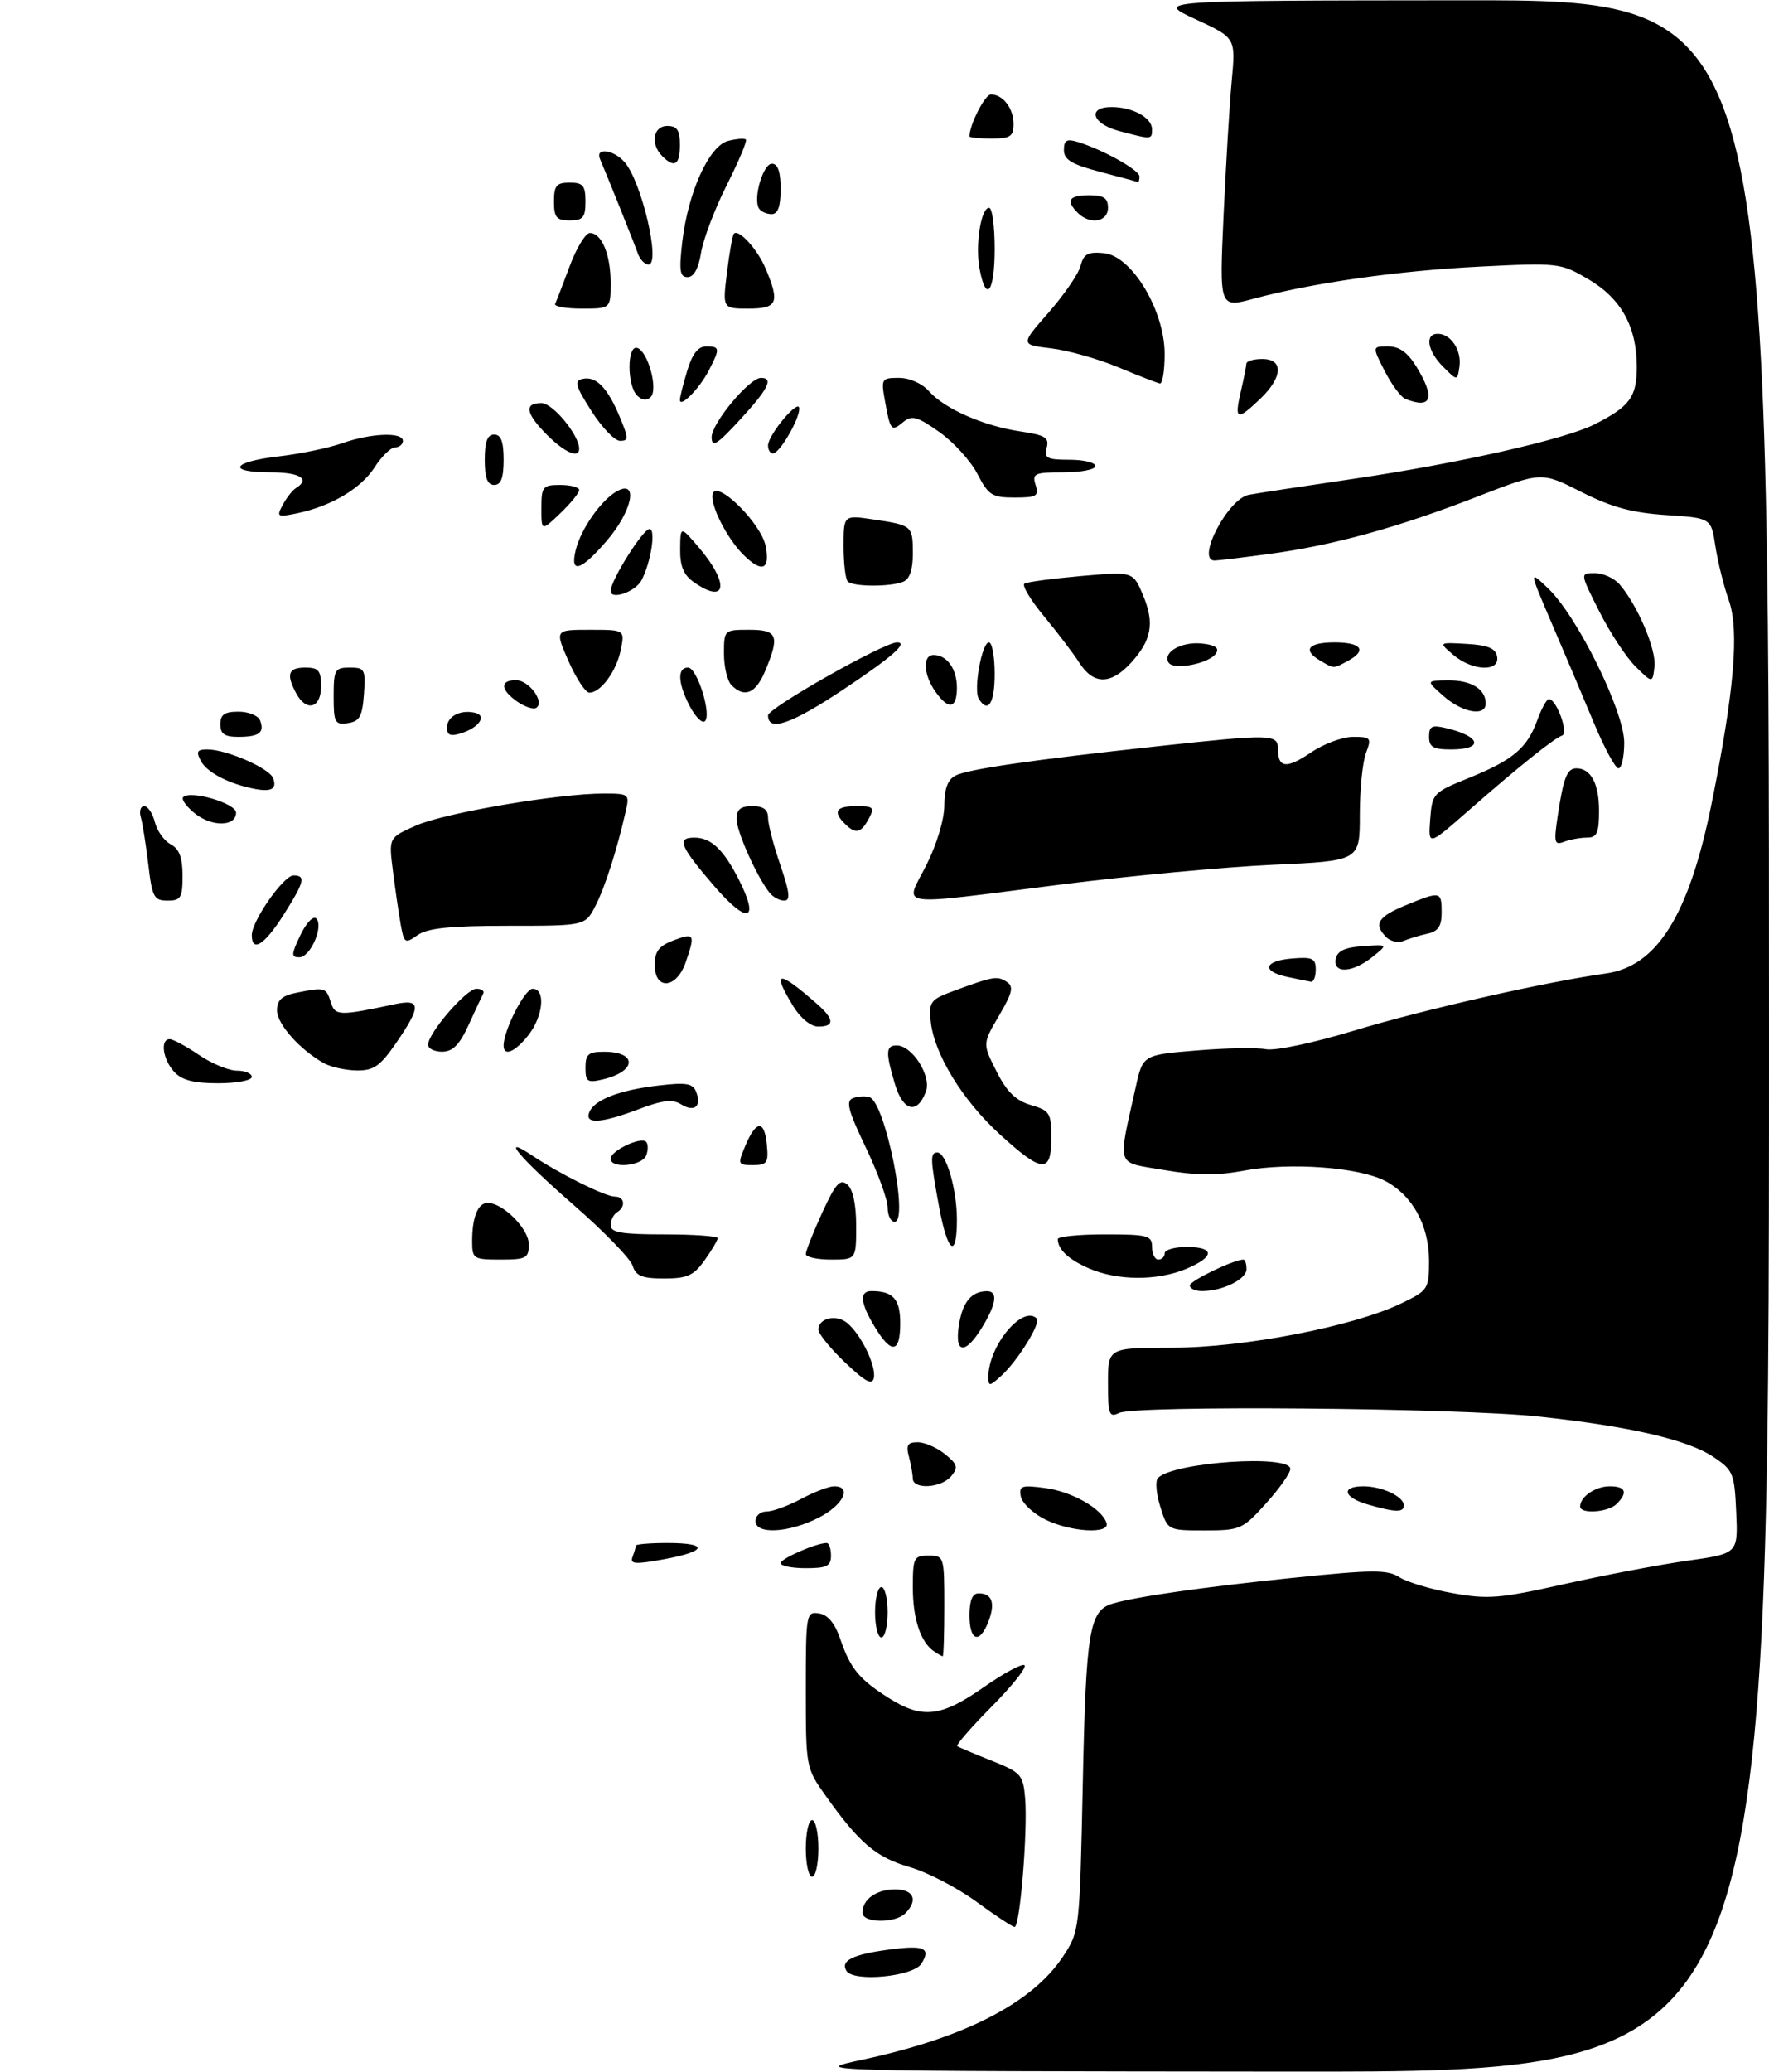 <?xml version="1.0" encoding="UTF-8" standalone="no"?>
<!DOCTYPE svg PUBLIC "-//W3C//DTD SVG 1.1//EN" "http://www.w3.org/Graphics/SVG/1.1/DTD/svg11.dtd" >
<svg xmlns="http://www.w3.org/2000/svg" xmlns:xlink="http://www.w3.org/1999/xlink" version="1.1" viewBox="0 0 281 329">
 <g >
 <path fill="currentColor"
d=" M 137.00 327.04 C 153.23 323.56 163.95 318.05 168.84 310.68 C 171.49 306.67 171.50 306.56 172.00 283.08 C 172.51 258.85 173.04 255.71 176.75 254.62 C 180.48 253.52 191.11 252.00 205.30 250.54 C 218.10 249.22 220.39 249.21 222.30 250.44 C 223.51 251.22 227.32 252.36 230.77 252.97 C 236.35 253.97 238.28 253.81 248.46 251.53 C 254.75 250.12 263.53 248.45 267.99 247.82 C 276.08 246.68 276.08 246.68 275.79 240.12 C 275.52 233.96 275.30 233.44 272.21 231.36 C 268.15 228.62 258.93 226.48 244.50 224.93 C 231.67 223.54 180.32 223.10 177.75 224.36 C 176.19 225.12 176.00 224.61 176.00 219.61 C 176.00 214.00 176.00 214.00 186.25 213.99 C 197.65 213.98 215.05 210.61 222.64 206.93 C 226.86 204.89 227.00 204.67 227.00 200.16 C 226.99 194.53 224.33 189.74 219.97 187.48 C 215.78 185.32 204.84 184.53 197.66 185.87 C 193.33 186.68 190.04 186.66 184.91 185.78 C 177.12 184.44 177.52 185.63 180.40 172.64 C 181.54 167.50 181.54 167.50 190.02 166.80 C 194.68 166.41 199.67 166.32 201.10 166.60 C 202.57 166.88 208.70 165.58 215.14 163.63 C 226.13 160.30 245.47 155.91 255.10 154.57 C 263.26 153.42 268.32 145.27 271.90 127.50 C 275.48 109.74 276.30 100.09 274.62 95.33 C 273.81 93.04 272.85 89.16 272.48 86.71 C 271.81 82.25 271.81 82.25 264.66 81.78 C 259.21 81.42 255.99 80.54 251.18 78.11 C 244.86 74.90 244.86 74.90 234.68 78.85 C 222.03 83.77 211.81 86.58 201.68 87.95 C 197.38 88.53 193.44 89.00 192.93 89.00 C 189.94 89.00 195.04 79.21 198.35 78.57 C 199.53 78.34 207.03 77.20 215.00 76.03 C 231.69 73.58 248.59 69.76 253.27 67.39 C 258.89 64.55 260.00 63.04 260.00 58.25 C 260.00 51.87 257.51 47.38 252.28 44.32 C 247.91 41.76 247.54 41.71 235.16 42.33 C 222.08 42.98 208.50 44.91 199.10 47.44 C 193.69 48.90 193.69 48.90 194.36 34.23 C 194.73 26.16 195.31 16.51 195.66 12.78 C 196.29 6.01 196.29 6.01 189.89 3.05 C 183.50 0.09 183.50 0.09 232.25 0.05 C 281.00 0.00 281.00 0.00 281.00 164.50 C 281.00 329.00 281.00 329.00 204.75 328.93 C 128.50 328.86 128.50 328.86 137.00 327.04 Z  M 134.46 312.94 C 133.46 311.32 135.43 310.33 141.24 309.56 C 146.82 308.82 147.93 309.30 146.36 311.80 C 145.07 313.85 135.59 314.76 134.46 312.94 Z  M 155.06 301.93 C 152.06 299.74 147.30 297.27 144.47 296.45 C 139.14 294.90 136.49 292.64 131.13 285.10 C 128.03 280.74 128.00 280.59 128.00 268.28 C 128.00 256.23 128.06 255.87 130.10 256.18 C 131.50 256.39 132.63 257.75 133.48 260.26 C 135.09 264.96 136.49 266.65 141.22 269.64 C 146.51 272.98 149.51 272.63 156.27 267.89 C 159.49 265.64 162.41 264.07 162.75 264.42 C 163.10 264.77 160.74 267.73 157.50 271.00 C 154.26 274.27 151.81 277.09 152.06 277.26 C 152.30 277.43 154.75 278.47 157.50 279.56 C 162.20 281.44 162.52 281.79 162.84 285.53 C 163.27 290.69 162.02 306.01 161.16 305.96 C 160.80 305.93 158.05 304.12 155.06 301.93 Z  M 137.00 303.70 C 137.00 301.57 139.21 300.00 142.20 300.00 C 145.15 300.00 145.88 301.72 143.80 303.80 C 142.18 305.42 137.00 305.35 137.00 303.70 Z  M 128.00 293.50 C 128.00 291.02 128.45 289.00 129.00 289.00 C 129.55 289.00 130.00 291.02 130.00 293.50 C 130.00 295.98 129.55 298.00 129.00 298.00 C 128.45 298.00 128.00 295.98 128.00 293.50 Z  M 148.40 262.23 C 146.25 260.80 145.00 257.06 145.00 252.07 C 145.00 247.33 145.16 247.00 147.50 247.00 C 149.96 247.00 150.00 247.13 150.00 255.00 C 150.00 259.40 149.89 262.99 149.75 262.98 C 149.61 262.98 149.00 262.64 148.40 262.23 Z  M 139.00 256.00 C 139.00 253.80 139.45 252.00 140.00 252.00 C 140.55 252.00 141.00 253.80 141.00 256.00 C 141.00 258.20 140.55 260.00 140.00 260.00 C 139.45 260.00 139.00 258.20 139.00 256.00 Z  M 154.00 256.50 C 154.00 254.12 154.46 253.00 155.44 253.00 C 157.59 253.00 158.13 254.52 157.03 257.42 C 155.63 261.10 154.00 260.61 154.00 256.50 Z  M 100.47 247.22 C 100.76 246.46 101.00 245.65 101.00 245.42 C 101.00 245.19 103.25 245.00 106.00 245.00 C 112.63 245.00 112.36 246.32 105.47 247.58 C 100.89 248.42 100.03 248.36 100.47 247.22 Z  M 124.00 248.20 C 124.00 247.48 129.67 245.00 131.32 245.00 C 131.69 245.00 132.00 245.90 132.00 247.00 C 132.00 248.67 131.33 249.00 128.00 249.00 C 125.80 249.00 124.00 248.64 124.00 248.20 Z  M 120.00 241.50 C 120.00 240.68 120.79 240.00 121.76 240.00 C 122.74 240.00 125.21 239.10 127.26 238.00 C 129.31 236.90 131.67 236.00 132.50 236.00 C 135.42 236.00 133.95 238.99 130.04 240.98 C 125.28 243.41 120.00 243.68 120.00 241.50 Z  M 166.00 241.25 C 164.08 240.29 162.35 238.65 162.15 237.60 C 161.84 235.92 162.26 235.77 166.06 236.28 C 170.30 236.85 175.01 239.53 175.77 241.81 C 176.38 243.63 170.05 243.27 166.00 241.25 Z  M 184.31 239.25 C 183.66 237.19 183.49 235.13 183.94 234.67 C 186.42 232.15 205.04 230.89 204.96 233.25 C 204.94 233.94 203.19 236.41 201.07 238.75 C 197.38 242.83 196.99 243.00 191.36 243.00 C 185.49 243.00 185.49 243.00 184.31 239.25 Z  M 217.25 238.88 C 213.37 237.76 212.95 236.00 216.57 236.00 C 219.54 236.00 223.00 237.63 223.00 239.04 C 223.00 240.18 221.63 240.15 217.25 238.88 Z  M 251.00 239.20 C 251.00 237.65 253.43 236.00 255.70 236.00 C 258.24 236.00 258.63 236.97 256.80 238.80 C 255.46 240.14 251.00 240.45 251.00 239.20 Z  M 144.99 234.75 C 144.98 234.06 144.70 232.49 144.37 231.25 C 143.89 229.46 144.18 229.00 145.77 229.00 C 146.88 229.00 148.83 229.85 150.11 230.89 C 152.10 232.50 152.24 233.00 151.10 234.39 C 149.52 236.29 145.01 236.56 144.99 234.75 Z  M 134.25 216.35 C 131.91 214.13 130.00 211.78 130.00 211.12 C 130.00 209.29 132.85 208.63 134.58 210.07 C 136.77 211.89 139.18 216.83 138.81 218.76 C 138.57 220.01 137.50 219.44 134.25 216.35 Z  M 157.00 218.62 C 157.00 213.70 162.46 207.12 164.69 209.36 C 165.39 210.06 161.63 216.12 159.03 218.47 C 157.19 220.14 157.00 220.16 157.00 218.62 Z  M 138.99 210.75 C 136.65 206.91 136.46 205.00 138.42 205.00 C 141.87 205.00 143.00 206.26 143.00 210.11 C 143.00 214.85 141.62 215.07 138.99 210.75 Z  M 152.33 210.33 C 152.92 206.71 154.31 205.05 156.75 205.02 C 158.55 204.99 158.29 207.02 156.01 210.75 C 153.30 215.19 151.58 214.99 152.33 210.33 Z  M 189.00 204.11 C 189.00 203.36 195.98 200.00 197.52 200.00 C 197.78 200.00 198.00 200.69 198.00 201.52 C 198.00 203.13 194.20 205.00 190.93 205.00 C 189.87 205.00 189.00 204.60 189.00 204.11 Z  M 100.49 200.97 C 100.14 199.85 95.94 195.53 91.17 191.37 C 82.43 183.74 79.23 179.92 84.59 183.51 C 88.94 186.42 96.16 190.00 97.67 190.00 C 99.23 190.00 99.44 191.61 98.00 192.50 C 97.45 192.84 97.00 193.77 97.00 194.56 C 97.00 195.70 98.77 196.00 105.50 196.00 C 110.17 196.00 114.00 196.27 114.00 196.60 C 114.00 196.92 113.07 198.50 111.93 200.10 C 110.19 202.54 109.18 203.00 105.50 203.00 C 101.99 203.00 101.01 202.60 100.49 200.97 Z  M 173.03 201.42 C 169.74 199.99 168.05 198.42 168.02 196.75 C 168.01 196.34 171.38 196.00 175.50 196.00 C 182.33 196.00 183.00 196.18 183.00 198.00 C 183.00 199.10 183.45 200.00 184.00 200.00 C 184.55 200.00 185.00 199.55 185.00 199.00 C 185.00 198.45 186.57 198.00 188.50 198.00 C 193.02 198.00 192.97 199.57 188.38 201.49 C 183.81 203.39 177.52 203.36 173.03 201.42 Z  M 75.00 197.08 C 75.00 193.25 75.92 191.00 77.47 191.00 C 79.90 191.00 84.00 195.12 84.00 197.57 C 84.00 199.78 83.60 200.00 79.50 200.00 C 75.19 200.00 75.00 199.87 75.00 197.08 Z  M 128.00 199.12 C 128.00 198.64 129.17 195.69 130.59 192.58 C 132.72 187.94 133.44 187.12 134.59 188.08 C 135.48 188.82 136.00 191.22 136.00 194.62 C 136.00 200.00 136.00 200.00 132.00 200.00 C 129.80 200.00 128.00 199.60 128.00 199.12 Z  M 149.17 191.63 C 147.76 183.98 147.73 183.00 148.90 183.00 C 150.30 183.00 152.00 188.83 152.00 193.65 C 152.00 200.01 150.52 198.96 149.17 191.63 Z  M 141.00 191.72 C 141.00 190.47 139.43 186.18 137.52 182.18 C 134.72 176.33 134.32 174.81 135.49 174.37 C 136.28 174.06 137.47 173.99 138.12 174.21 C 140.62 175.04 144.43 194.00 142.10 194.00 C 141.49 194.00 141.00 192.97 141.00 191.72 Z  M 97.00 183.98 C 97.00 182.72 101.77 180.44 102.63 181.29 C 102.97 181.64 102.98 182.61 102.65 183.46 C 102.00 185.15 97.00 185.62 97.00 183.98 Z  M 118.39 181.93 C 120.11 177.84 121.43 177.77 121.81 181.75 C 122.09 184.64 121.85 185.00 119.61 185.00 C 117.19 185.00 117.15 184.88 118.39 181.93 Z  M 158.79 180.09 C 152.86 174.67 148.36 167.30 147.84 162.16 C 147.53 159.06 147.80 158.70 151.50 157.34 C 157.79 155.02 158.41 154.92 159.90 155.89 C 161.06 156.65 160.85 157.58 158.69 161.27 C 156.07 165.73 156.07 165.73 158.29 170.11 C 159.92 173.36 161.35 174.75 163.75 175.46 C 166.76 176.34 167.00 176.73 167.00 180.71 C 167.00 186.37 165.55 186.27 158.79 180.09 Z  M 93.59 176.64 C 94.35 174.65 98.32 173.10 104.52 172.37 C 109.07 171.83 110.06 172.01 110.60 173.41 C 111.48 175.70 110.28 176.65 108.16 175.33 C 106.83 174.50 105.22 174.69 101.45 176.12 C 95.54 178.36 92.86 178.54 93.59 176.64 Z  M 142.17 172.17 C 140.65 167.10 140.69 166.00 142.43 166.00 C 144.91 166.00 147.99 170.85 147.08 173.31 C 145.72 177.00 143.46 176.47 142.17 172.17 Z  M 27.65 170.17 C 25.85 168.18 25.42 165.00 26.96 165.00 C 27.48 165.00 29.57 166.12 31.60 167.50 C 33.62 168.88 36.34 170.00 37.64 170.00 C 38.94 170.00 40.00 170.45 40.00 171.00 C 40.00 171.55 37.59 172.00 34.65 172.00 C 30.75 172.00 28.87 171.51 27.65 170.17 Z  M 93.00 169.52 C 93.00 167.40 93.46 167.00 95.94 167.00 C 101.29 167.00 101.15 170.12 95.75 171.39 C 93.31 171.97 93.00 171.76 93.00 169.52 Z  M 51.50 168.84 C 47.67 166.72 44.00 162.61 44.00 160.44 C 44.00 158.79 44.77 158.10 47.12 157.62 C 51.61 156.73 51.80 156.78 52.54 159.11 C 53.24 161.32 53.79 161.34 62.75 159.44 C 66.89 158.56 66.93 159.78 62.95 165.57 C 60.40 169.27 59.38 170.00 56.70 169.97 C 54.94 169.95 52.60 169.44 51.50 168.84 Z  M 68.00 165.89 C 68.00 164.04 74.07 157.00 75.67 157.00 C 76.49 157.00 76.99 157.34 76.77 157.75 C 76.55 158.16 75.50 160.41 74.44 162.74 C 73.00 165.89 71.92 166.98 70.25 166.99 C 69.01 167.00 68.00 166.50 68.00 165.89 Z  M 80.00 166.02 C 80.00 163.57 83.36 157.00 84.61 157.00 C 86.70 157.00 86.30 161.35 83.93 164.37 C 81.83 167.04 80.00 167.81 80.00 166.02 Z  M 125.99 159.75 C 122.52 154.06 123.57 153.96 129.75 159.38 C 132.54 161.82 132.61 163.00 129.99 163.00 C 128.79 163.00 127.17 161.69 125.99 159.75 Z  M 104.00 153.22 C 104.00 151.05 104.66 150.19 107.00 149.31 C 110.33 148.05 110.48 148.32 108.90 152.85 C 107.45 157.01 104.00 157.27 104.00 153.22 Z  M 204.50 155.12 C 200.32 154.23 200.75 152.56 205.25 152.19 C 208.47 151.92 209.00 152.17 209.00 153.94 C 209.00 155.07 208.66 155.95 208.25 155.88 C 207.84 155.82 206.15 155.47 204.50 155.12 Z  M 212.18 152.25 C 212.42 150.99 213.64 150.42 216.51 150.23 C 220.50 149.95 220.50 149.95 218.00 151.95 C 214.83 154.49 211.73 154.65 212.18 152.25 Z  M 47.71 148.49 C 48.63 146.56 49.76 145.36 50.23 145.83 C 51.46 147.06 49.31 152.00 47.54 152.00 C 46.23 152.00 46.25 151.55 47.71 148.49 Z  M 40.00 148.48 C 40.00 146.22 45.05 139.00 46.63 139.00 C 48.62 139.00 48.35 140.06 45.02 145.30 C 42.03 150.02 40.00 151.31 40.00 148.48 Z  M 63.64 146.73 C 63.33 144.95 62.77 141.14 62.41 138.25 C 61.74 133.00 61.74 133.00 66.12 131.07 C 70.67 129.07 88.68 126.00 95.90 126.00 C 99.90 126.00 100.02 126.09 99.41 128.75 C 98.02 134.92 96.09 140.92 94.57 143.87 C 92.95 147.00 92.95 147.00 80.70 147.00 C 71.49 147.00 67.92 147.37 66.33 148.48 C 64.33 149.89 64.19 149.80 63.64 146.73 Z  M 220.22 148.82 C 218.14 146.74 218.85 145.57 223.26 143.75 C 228.82 141.46 229.00 141.50 229.00 144.88 C 229.00 147.06 228.45 147.89 226.75 148.25 C 225.51 148.52 223.81 149.04 222.97 149.39 C 222.13 149.75 220.89 149.49 220.22 148.82 Z  M 113.50 140.75 C 107.99 134.35 107.43 133.00 110.31 133.00 C 112.95 133.00 114.94 134.89 117.38 139.70 C 120.72 146.30 118.74 146.83 113.50 140.75 Z  M 23.56 137.25 C 23.18 134.09 22.65 130.71 22.37 129.75 C 22.09 128.79 22.34 128.00 22.91 128.00 C 23.49 128.00 24.25 129.14 24.60 130.53 C 24.94 131.92 26.08 133.51 27.12 134.06 C 28.48 134.79 29.00 136.17 29.00 139.04 C 29.00 142.55 28.73 143.00 26.62 143.00 C 24.46 143.00 24.17 142.45 23.56 137.25 Z  M 122.24 141.75 C 120.23 139.24 117.00 132.02 117.00 130.04 C 117.00 128.53 117.65 128.00 119.50 128.00 C 121.26 128.00 122.00 128.54 122.00 129.84 C 122.00 130.86 122.88 134.23 123.95 137.34 C 125.45 141.72 125.59 143.00 124.57 143.00 C 123.84 143.00 122.79 142.44 122.24 141.75 Z  M 147.15 137.36 C 148.80 134.09 150.00 130.11 150.00 127.89 C 150.00 125.27 150.55 123.78 151.75 123.16 C 153.70 122.14 163.75 120.68 184.00 118.48 C 202.02 116.53 203.00 116.55 203.00 118.94 C 203.00 121.98 204.37 122.11 208.28 119.46 C 210.27 118.11 213.26 117.00 214.92 117.00 C 217.76 117.00 217.89 117.16 216.98 119.57 C 216.44 120.98 216.00 125.41 216.00 129.41 C 216.00 136.69 216.00 136.69 202.25 137.31 C 194.69 137.65 179.50 139.06 168.50 140.45 C 141.49 143.86 143.71 144.18 147.15 137.36 Z  M 227.18 130.10 C 227.49 125.98 227.63 125.83 233.34 123.52 C 240.36 120.67 242.58 118.79 244.19 114.36 C 244.86 112.51 245.69 111.00 246.04 111.00 C 247.24 111.00 249.21 116.43 248.14 116.79 C 246.88 117.21 241.15 121.80 233.04 128.91 C 226.87 134.31 226.87 134.31 227.18 130.10 Z  M 247.44 129.53 C 248.36 123.45 248.92 122.00 250.41 122.00 C 252.70 122.00 254.00 124.43 254.00 128.70 C 254.00 132.27 253.68 133.00 252.08 133.00 C 251.03 133.00 249.39 133.30 248.44 133.66 C 246.91 134.25 246.80 133.81 247.44 129.53 Z  M 134.20 130.80 C 132.25 128.85 132.81 128.00 136.04 128.00 C 138.76 128.00 138.96 128.20 138.00 130.00 C 136.77 132.30 135.89 132.49 134.20 130.80 Z  M 30.92 129.13 C 29.59 128.05 28.77 126.90 29.10 126.57 C 30.25 125.42 37.50 127.55 37.50 129.04 C 37.50 131.28 33.63 131.33 30.92 129.13 Z  M 40.50 125.27 C 36.44 124.50 32.90 122.68 31.93 120.86 C 31.11 119.33 31.29 119.00 32.94 119.00 C 35.97 119.00 42.77 121.96 43.38 123.55 C 44.03 125.24 43.14 125.77 40.50 125.27 Z  M 253.17 114.75 C 251.50 110.76 248.51 103.67 246.50 99.00 C 242.86 90.50 242.86 90.50 245.92 93.43 C 250.56 97.87 258.00 112.94 258.00 117.91 C 258.00 120.16 257.59 122.00 257.09 122.00 C 256.59 122.00 254.83 118.74 253.17 114.75 Z  M 227.00 116.98 C 227.00 115.29 227.44 115.07 229.75 115.62 C 235.27 116.94 235.73 119.00 230.50 119.00 C 227.66 119.00 227.00 118.62 227.00 116.98 Z  M 35.00 115.00 C 35.00 113.46 35.67 113.00 37.89 113.00 C 39.48 113.00 41.03 113.63 41.32 114.40 C 42.06 116.33 41.16 117.00 37.83 117.00 C 35.67 117.00 35.00 116.53 35.00 115.00 Z  M 71.00 115.54 C 71.00 113.76 73.07 112.65 75.42 113.17 C 77.41 113.60 76.13 115.53 73.25 116.43 C 71.56 116.96 71.00 116.74 71.00 115.54 Z  M 53.00 110.57 C 53.00 106.33 53.19 106.00 55.56 106.00 C 57.95 106.00 58.09 106.28 57.81 110.25 C 57.55 113.78 57.12 114.55 55.25 114.82 C 53.20 115.11 53.00 114.74 53.00 110.57 Z  M 109.54 112.08 C 107.66 108.44 107.56 106.00 109.29 106.00 C 110.78 106.00 113.16 113.78 111.91 114.56 C 111.46 114.84 110.39 113.72 109.54 112.08 Z  M 122.00 113.59 C 122.00 112.42 140.42 102.00 142.50 102.00 C 144.34 102.00 141.72 104.31 134.10 109.39 C 125.73 114.98 122.00 116.27 122.00 113.59 Z  M 82.16 111.40 C 79.47 109.51 79.38 108.00 81.96 108.00 C 84.04 108.00 86.60 111.51 85.17 112.40 C 84.70 112.68 83.35 112.23 82.16 111.40 Z  M 229.31 110.53 C 226.50 108.06 226.50 108.06 230.05 108.03 C 233.70 108.00 236.00 109.42 236.00 111.70 C 236.00 113.82 232.32 113.18 229.31 110.53 Z  M 47.04 110.07 C 45.42 107.04 45.79 106.00 48.50 106.00 C 50.61 106.00 51.00 106.47 51.00 109.00 C 51.00 112.47 48.66 113.10 47.04 110.07 Z  M 148.56 109.78 C 146.66 107.07 146.53 104.00 148.30 104.00 C 150.43 104.00 152.00 106.21 152.00 109.20 C 152.00 112.57 150.67 112.79 148.56 109.78 Z  M 155.48 110.96 C 154.60 109.54 155.96 102.00 157.09 102.00 C 157.59 102.00 158.00 104.25 158.00 107.00 C 158.00 111.68 156.95 113.34 155.48 110.96 Z  M 90.31 104.98 C 88.13 100.00 88.13 100.00 93.69 100.00 C 99.25 100.00 99.25 100.00 98.61 103.18 C 97.93 106.58 95.40 110.02 93.60 109.98 C 92.99 109.96 91.52 107.71 90.31 104.98 Z  M 116.20 108.80 C 115.54 108.14 115.00 105.89 115.00 103.80 C 115.00 100.03 115.04 100.00 119.00 100.00 C 123.53 100.00 123.89 100.93 121.55 106.53 C 120.05 110.12 118.27 110.87 116.20 108.80 Z  M 171.46 105.25 C 170.49 103.74 167.95 100.40 165.82 97.83 C 163.69 95.26 162.30 92.93 162.73 92.67 C 163.16 92.40 167.23 91.86 171.76 91.46 C 179.99 90.74 179.99 90.74 181.57 94.51 C 183.44 98.98 182.93 101.70 179.57 105.33 C 176.40 108.75 173.69 108.72 171.46 105.25 Z  M 259.83 105.87 C 258.35 104.42 255.76 100.49 254.06 97.12 C 250.97 91.00 250.97 91.00 253.33 91.00 C 254.63 91.00 256.38 91.79 257.23 92.75 C 260.07 95.98 263.12 103.13 262.81 105.83 C 262.50 108.50 262.50 108.50 259.83 105.87 Z  M 185.63 105.21 C 184.63 103.59 187.66 101.84 190.91 102.18 C 193.02 102.40 193.71 102.87 193.17 103.73 C 192.16 105.36 186.42 106.48 185.63 105.21 Z  M 209.75 104.92 C 206.83 103.22 207.77 102.00 212.00 102.00 C 216.30 102.00 217.19 103.29 214.07 104.96 C 211.76 106.20 211.95 106.20 209.75 104.92 Z  M 230.86 103.99 C 228.50 101.98 228.50 101.98 232.99 102.24 C 236.35 102.43 237.57 102.94 237.81 104.25 C 238.28 106.73 233.88 106.56 230.86 103.99 Z  M 97.00 93.83 C 97.00 92.17 102.13 84.00 103.17 84.00 C 104.22 84.00 103.40 89.28 101.91 92.13 C 100.95 93.96 97.00 95.34 97.00 93.83 Z  M 110.22 92.44 C 108.59 91.30 108.01 89.91 108.04 87.19 C 108.08 83.50 108.08 83.50 110.95 86.86 C 115.91 92.65 115.46 96.11 110.22 92.44 Z  M 134.67 92.33 C 134.30 91.97 134.00 89.44 134.00 86.72 C 134.00 81.77 134.00 81.77 138.75 82.48 C 144.94 83.41 145.00 83.46 145.00 87.95 C 145.00 90.53 144.48 91.99 143.42 92.39 C 141.30 93.21 135.50 93.17 134.67 92.33 Z  M 91.46 87.31 C 92.31 83.90 95.57 79.30 98.07 77.96 C 101.46 76.15 100.41 81.16 96.42 85.82 C 92.27 90.67 90.48 91.21 91.46 87.31 Z  M 118.05 88.05 C 115.47 85.47 112.80 80.21 113.19 78.46 C 113.73 76.00 120.93 83.06 121.63 86.75 C 122.35 90.52 121.01 91.01 118.05 88.05 Z  M 86.00 80.69 C 86.00 77.26 86.21 77.00 89.00 77.00 C 90.65 77.00 92.00 77.37 92.00 77.81 C 92.00 78.26 90.65 79.92 89.00 81.50 C 86.00 84.37 86.00 84.37 86.00 80.69 Z  M 44.92 80.15 C 45.52 79.03 46.46 77.83 47.01 77.50 C 49.34 76.05 47.65 75.00 43.00 75.00 C 35.96 75.00 36.77 73.34 44.23 72.47 C 47.65 72.08 52.21 71.13 54.35 70.38 C 58.91 68.77 64.00 68.57 64.00 70.00 C 64.00 70.55 63.44 71.02 62.75 71.04 C 62.06 71.06 60.60 72.49 59.50 74.21 C 57.36 77.56 52.57 80.40 47.16 81.51 C 44.03 82.15 43.89 82.07 44.92 80.15 Z  M 155.26 75.25 C 154.19 73.19 151.47 70.19 149.20 68.59 C 145.73 66.14 144.84 65.89 143.52 66.98 C 141.59 68.59 141.43 68.41 140.59 63.75 C 139.93 60.13 140.01 60.00 142.80 60.00 C 144.50 60.00 146.48 60.89 147.60 62.15 C 150.07 64.93 156.30 67.66 162.13 68.51 C 166.04 69.09 166.69 69.49 166.26 71.10 C 165.83 72.74 166.33 73.00 169.88 73.00 C 172.15 73.00 174.00 73.45 174.00 74.00 C 174.00 74.55 171.72 75.00 168.93 75.00 C 164.32 75.00 163.92 75.18 164.50 77.00 C 165.06 78.77 164.68 79.00 161.17 79.00 C 157.59 79.00 157.00 78.63 155.26 75.25 Z  M 77.00 73.00 C 77.00 70.11 77.42 69.00 78.50 69.00 C 79.58 69.00 80.00 70.11 80.00 73.00 C 80.00 75.89 79.58 77.00 78.50 77.00 C 77.42 77.00 77.00 75.89 77.00 73.00 Z  M 86.92 69.08 C 83.50 65.65 83.20 64.00 86.01 64.00 C 87.80 64.00 91.99 69.07 92.00 71.25 C 92.00 72.85 89.72 71.87 86.92 69.08 Z  M 122.00 70.75 C 122.01 69.02 126.92 63.18 126.96 64.85 C 127.01 66.55 123.83 72.00 122.78 72.00 C 122.35 72.00 122.00 71.44 122.00 70.75 Z  M 113.04 69.45 C 113.00 67.25 119.02 60.00 120.88 60.00 C 122.93 60.00 122.04 61.76 117.54 66.65 C 113.91 70.60 113.07 71.12 113.04 69.45 Z  M 93.94 65.25 C 91.37 61.21 91.16 60.45 92.58 60.15 C 94.72 59.71 96.52 61.57 98.47 66.25 C 99.86 69.61 99.87 70.00 98.49 70.00 C 97.65 70.00 95.60 67.86 93.94 65.25 Z  M 197.08 62.25 C 197.56 60.19 197.96 58.16 197.98 57.75 C 197.99 57.34 199.12 57.00 200.50 57.00 C 203.92 57.00 203.78 59.88 200.20 63.31 C 196.49 66.86 196.05 66.71 197.08 62.25 Z  M 101.20 62.80 C 99.57 61.17 99.60 54.70 101.24 55.25 C 102.94 55.81 104.58 61.82 103.36 63.04 C 102.75 63.65 101.96 63.56 101.20 62.80 Z  M 108.00 63.49 C 108.00 63.07 108.52 60.99 109.16 58.87 C 109.96 56.20 110.89 55.00 112.16 55.00 C 114.38 55.00 114.41 55.31 112.57 58.87 C 111.10 61.71 108.00 64.84 108.00 63.49 Z  M 223.22 63.33 C 222.52 63.05 221.05 61.06 219.95 58.91 C 217.96 55.00 217.96 55.00 220.49 55.00 C 222.28 55.00 223.61 55.96 225.01 58.25 C 228.04 63.22 227.41 65.01 223.22 63.33 Z  M 177.67 58.33 C 174.47 56.99 169.65 55.63 166.96 55.31 C 162.08 54.73 162.08 54.73 166.57 49.62 C 169.04 46.80 171.33 43.46 171.65 42.20 C 172.14 40.31 172.82 39.95 175.37 40.20 C 179.79 40.63 185.00 49.29 185.00 56.21 C 185.00 58.84 184.66 60.95 184.25 60.89 C 183.84 60.82 180.88 59.67 177.67 58.33 Z  M 229.25 58.25 C 226.73 55.73 226.28 53.00 228.38 53.00 C 230.46 53.00 232.19 55.61 231.83 58.19 C 231.50 60.50 231.50 60.50 229.25 58.25 Z  M 88.18 48.25 C 88.38 47.84 89.42 45.14 90.50 42.25 C 91.58 39.36 93.02 37.00 93.70 37.00 C 95.58 37.00 97.00 40.42 97.00 44.93 C 97.00 49.00 97.00 49.00 92.42 49.00 C 89.90 49.00 87.99 48.66 88.18 48.25 Z  M 115.48 43.25 C 115.87 40.09 116.36 37.32 116.57 37.11 C 117.35 36.30 120.36 39.61 121.65 42.72 C 123.90 48.08 123.49 49.00 118.88 49.00 C 114.77 49.00 114.77 49.00 115.48 43.25 Z  M 155.60 42.68 C 154.89 38.90 155.82 33.00 157.12 33.00 C 157.61 33.00 158.00 35.92 158.00 39.50 C 158.00 46.41 156.64 48.21 155.60 42.68 Z  M 108.38 38.38 C 109.32 30.44 112.65 23.13 115.68 22.37 C 117.01 22.03 118.27 21.94 118.49 22.16 C 118.71 22.38 117.33 25.64 115.43 29.42 C 113.53 33.19 111.70 38.02 111.36 40.14 C 110.96 42.64 110.21 44.00 109.23 44.00 C 107.99 44.00 107.84 43.02 108.38 38.38 Z  M 101.32 40.25 C 100.78 38.71 96.77 28.69 95.31 25.25 C 94.52 23.37 97.47 23.75 99.22 25.75 C 101.93 28.86 105.00 42.00 103.01 42.00 C 102.42 42.00 101.66 41.21 101.32 40.25 Z  M 88.00 32.00 C 88.00 29.47 88.39 29.00 90.50 29.00 C 92.61 29.00 93.00 29.47 93.00 32.00 C 93.00 34.53 92.61 35.00 90.50 35.00 C 88.39 35.00 88.00 34.53 88.00 32.00 Z  M 171.20 33.80 C 169.25 31.85 169.80 31.00 173.00 31.00 C 175.33 31.00 176.00 31.44 176.00 33.00 C 176.00 35.26 173.13 35.73 171.20 33.80 Z  M 120.56 33.10 C 119.59 31.53 121.20 26.00 122.62 26.00 C 123.56 26.00 124.00 27.27 124.00 30.00 C 124.00 32.82 123.57 34.00 122.56 34.00 C 121.77 34.00 120.87 33.60 120.56 33.10 Z  M 174.75 27.29 C 170.22 26.10 169.00 25.37 169.00 23.82 C 169.00 22.25 169.45 22.00 171.25 22.56 C 175.26 23.80 181.00 27.01 181.00 28.02 C 181.00 28.56 180.89 28.96 180.75 28.90 C 180.61 28.85 177.91 28.12 174.75 27.29 Z  M 105.20 24.80 C 103.27 22.87 103.74 20.00 106.00 20.00 C 107.56 20.00 108.00 20.67 108.00 23.00 C 108.00 26.20 107.15 26.75 105.20 24.80 Z  M 154.00 21.65 C 154.00 19.81 156.46 15.00 157.40 15.00 C 159.31 15.00 161.00 17.20 161.00 19.70 C 161.00 21.66 160.49 22.00 157.50 22.00 C 155.57 22.00 154.00 21.84 154.00 21.65 Z  M 177.75 20.80 C 173.46 19.66 172.63 17.00 176.57 17.00 C 179.92 17.00 183.00 18.69 183.00 20.54 C 183.00 22.18 182.95 22.18 177.75 20.80 Z "/>
</g>
</svg>